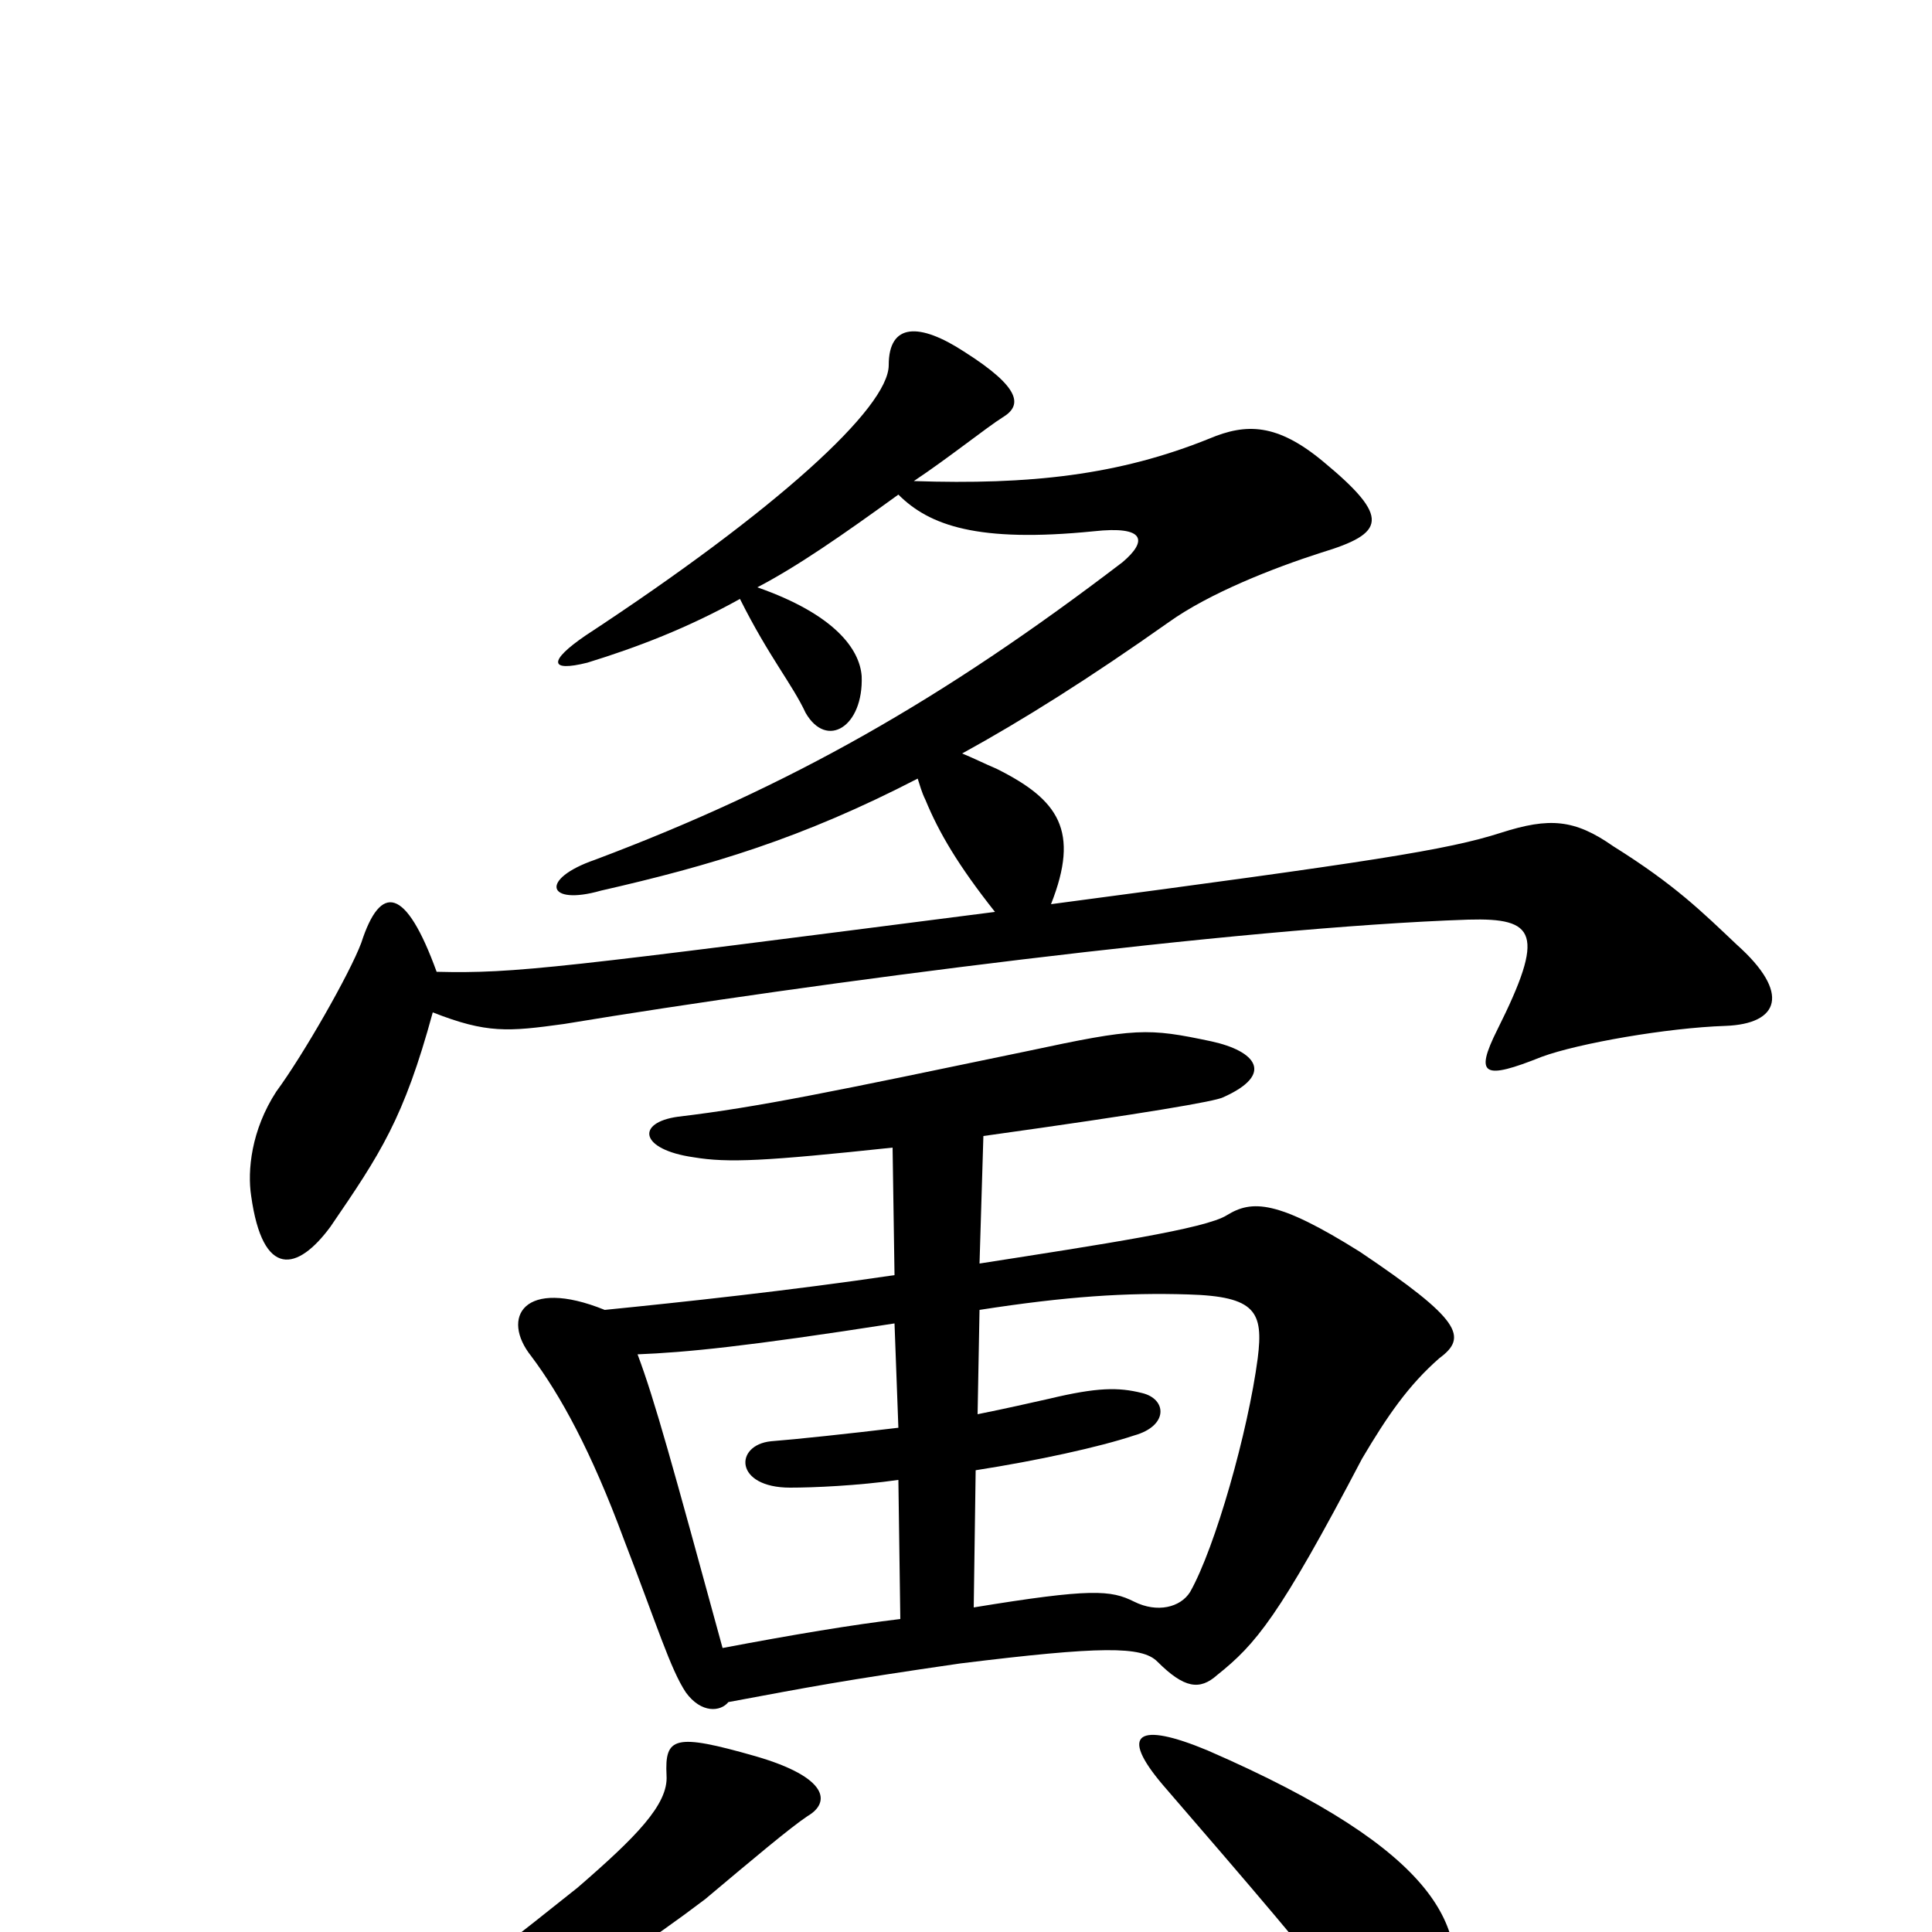 <svg xmlns="http://www.w3.org/2000/svg" viewBox="0 -1000 1000 1000">
	<path fill="#000000" d="M466 -162C441 -159 411 -154 374 -147C348 -242 339 -275 330 -299C355 -300 386 -303 463 -315L465 -261C440 -258 412 -255 399 -254C380 -252 380 -230 409 -230C421 -230 444 -231 465 -234ZM745 -297C760 -308 756 -317 704 -352C661 -379 648 -379 635 -371C624 -364 571 -356 507 -346L509 -412C595 -424 629 -430 633 -432C660 -444 650 -456 627 -461C594 -468 588 -468 532 -456C431 -435 393 -427 351 -422C329 -419 331 -405 359 -401C377 -398 396 -399 462 -406L463 -340C409 -332 353 -326 313 -322C271 -339 259 -318 275 -298C290 -278 306 -249 323 -203C340 -159 347 -136 355 -124C363 -113 373 -114 377 -119C420 -127 435 -130 497 -139C570 -148 591 -148 599 -140C613 -126 621 -125 630 -133C650 -149 662 -163 705 -245C718 -267 729 -283 745 -297ZM651 -297C646 -259 629 -199 616 -176C611 -168 599 -165 587 -171C575 -177 565 -178 504 -168L505 -239C537 -244 569 -251 587 -257C605 -262 604 -276 591 -279C579 -282 568 -282 543 -276C534 -274 521 -271 506 -268L507 -322C552 -329 583 -331 615 -330C650 -329 654 -321 651 -297ZM418 -60C430 -67 429 -80 391 -91C349 -103 344 -101 345 -81C346 -66 329 -49 299 -23C234 29 216 41 172 66C150 79 154 91 183 82C252 57 307 27 365 -17C390 -38 409 -54 418 -60ZM751 37C760 -1 747 -41 625 -94C589 -109 579 -103 602 -76C646 -25 678 12 704 46C726 76 743 74 751 37ZM475 -597C476 -594 477 -590 479 -586C486 -569 496 -552 515 -528C289 -499 267 -496 226 -497C210 -541 197 -543 187 -512C181 -496 157 -454 143 -435C130 -415 128 -394 130 -381C136 -338 154 -342 171 -365C197 -403 209 -421 224 -476C252 -465 263 -466 292 -470C419 -491 641 -520 760 -524C795 -525 800 -517 775 -467C763 -443 768 -441 798 -453C817 -460 863 -468 893 -469C921 -470 927 -486 899 -511C881 -528 867 -542 835 -562C815 -576 802 -577 777 -569C749 -560 710 -554 544 -532C559 -570 548 -586 516 -602C509 -605 503 -608 498 -610C529 -627 564 -649 605 -678C626 -693 659 -706 684 -714C717 -724 720 -732 685 -761C661 -781 645 -781 626 -773C579 -754 533 -749 473 -751C491 -763 511 -779 519 -784C529 -790 529 -799 499 -818C476 -833 460 -833 460 -811C460 -789 402 -736 303 -671C284 -658 284 -652 304 -657C330 -665 356 -675 383 -690C398 -660 410 -646 417 -631C428 -612 447 -624 446 -650C445 -664 432 -682 392 -696C413 -707 436 -723 465 -744C481 -728 506 -719 566 -725C593 -728 594 -720 581 -709C488 -638 409 -593 308 -555C279 -545 283 -531 311 -539C368 -552 415 -566 475 -597Z"/>
</svg>